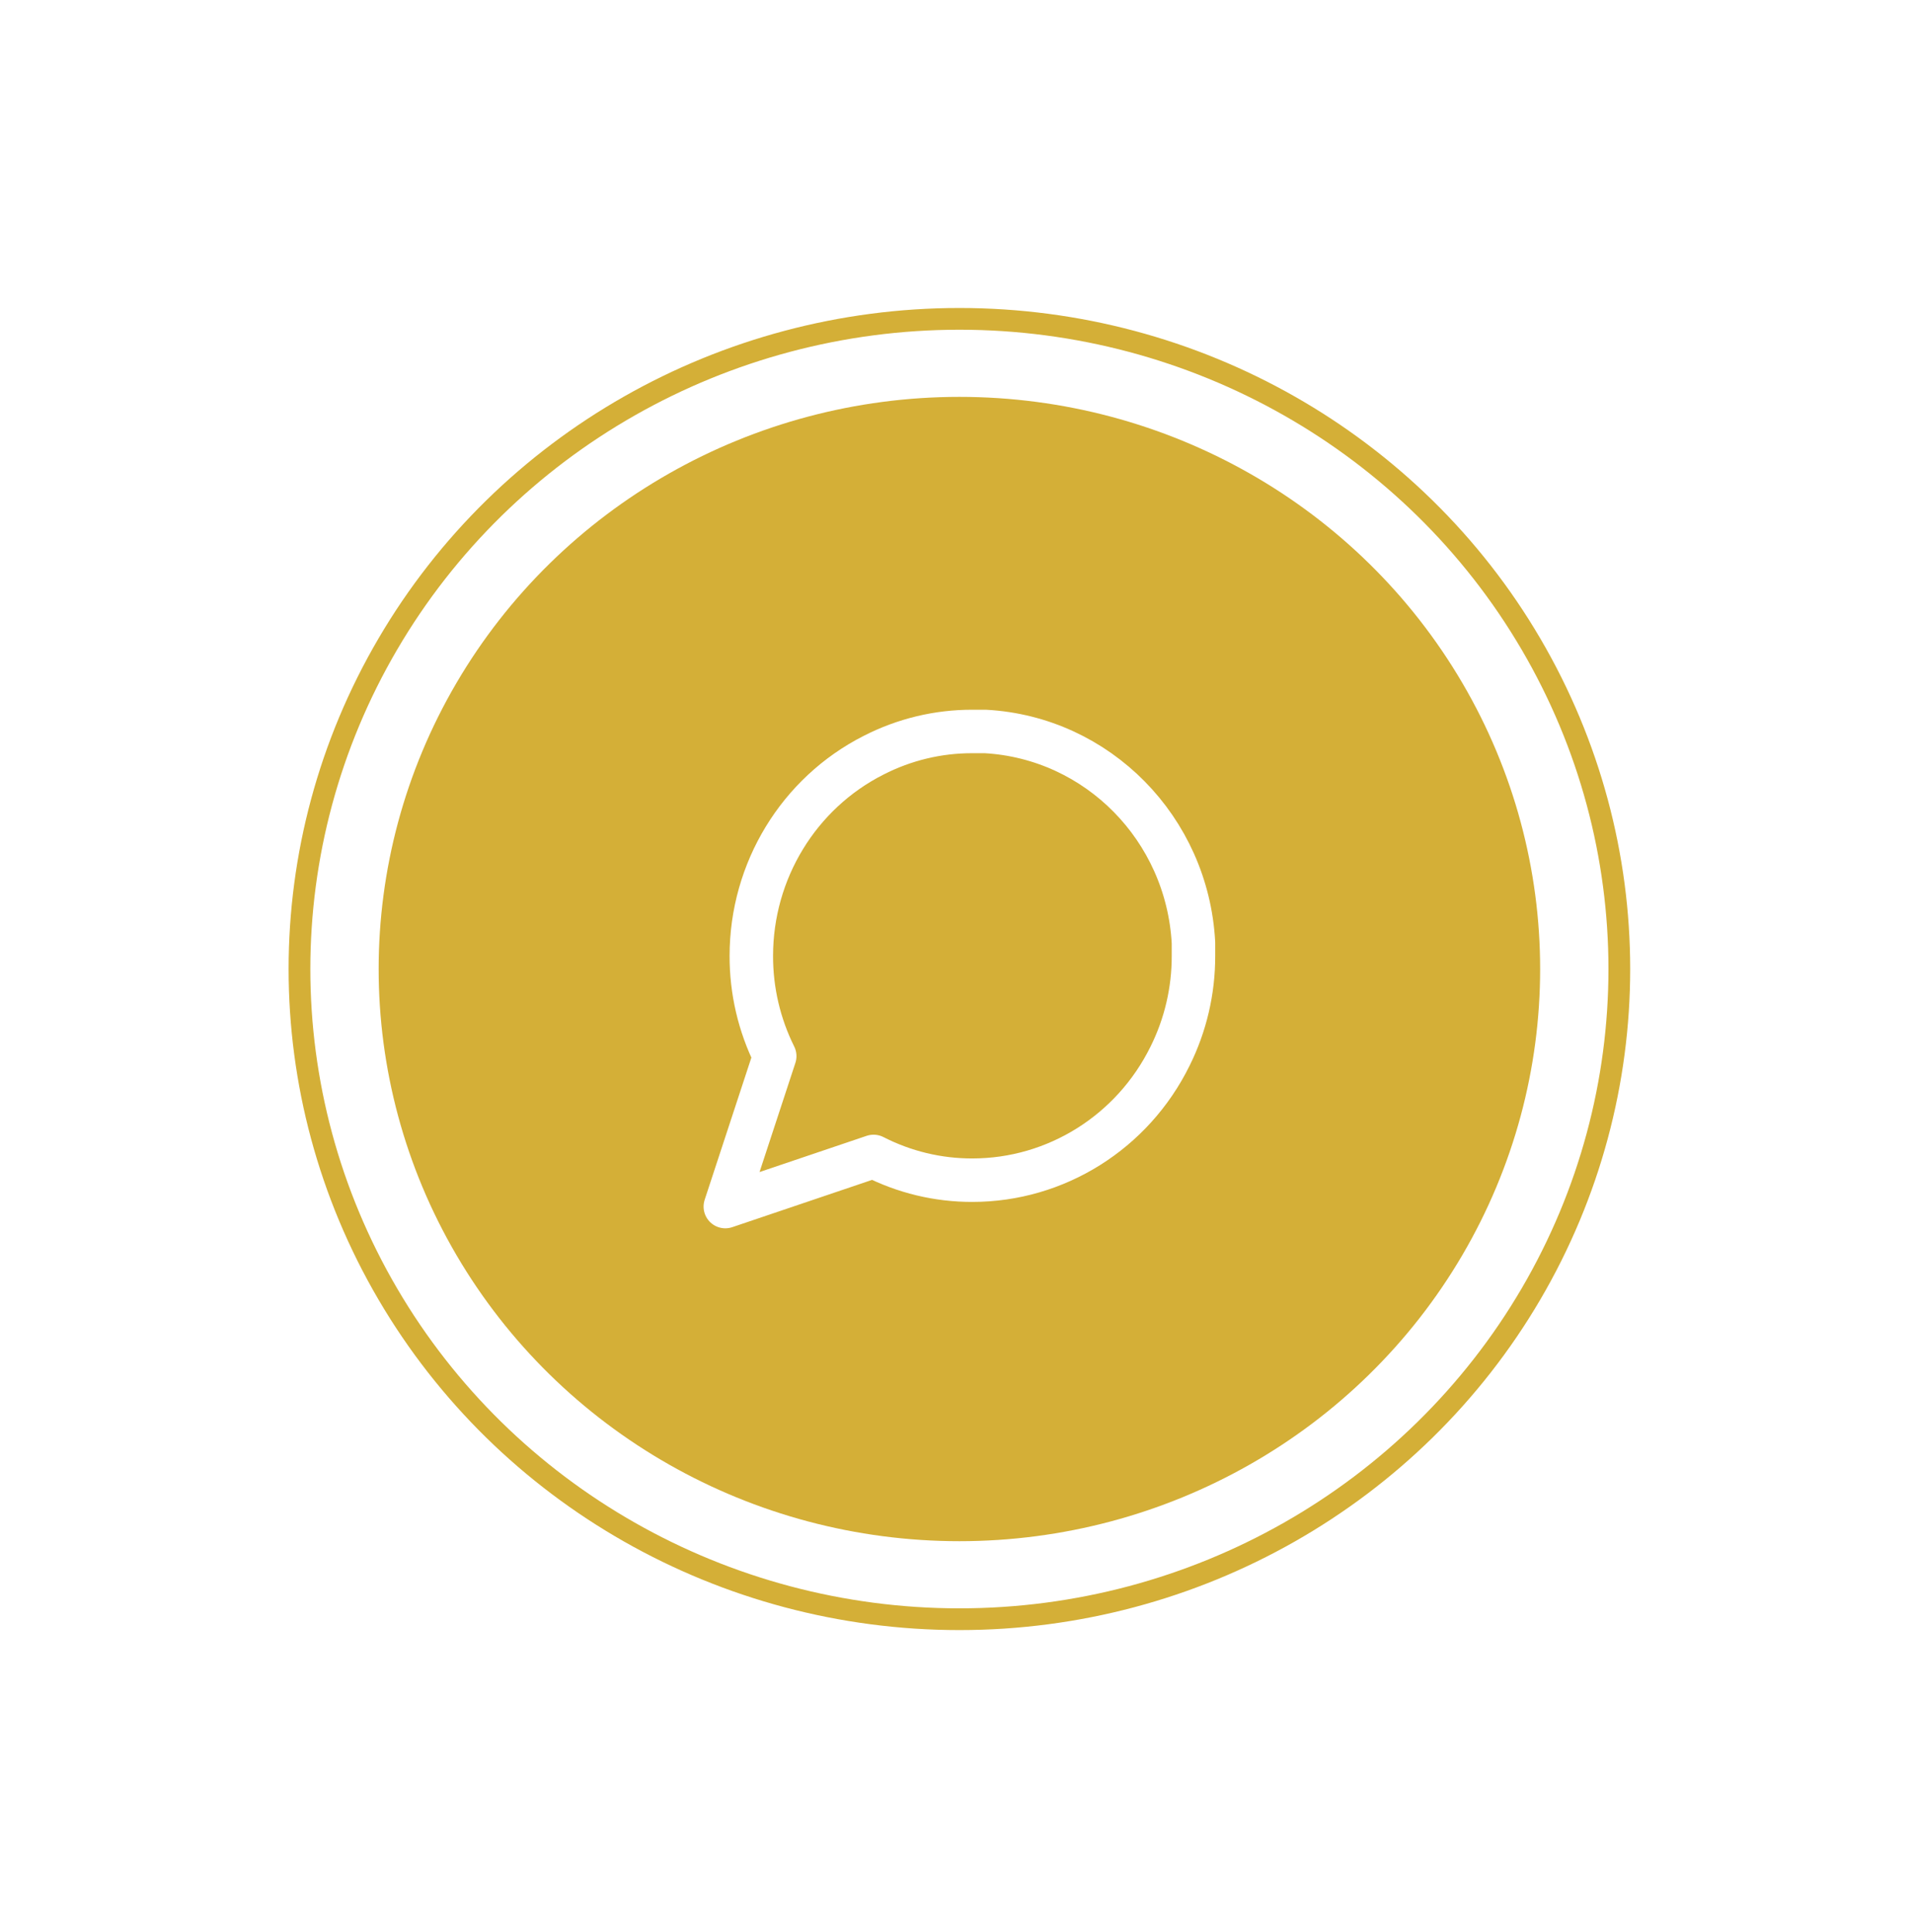 <?xml version="1.0" encoding="UTF-8"?>
<svg width="99px" height="100px" viewBox="0 0 99 100" version="1.1" xmlns="http://www.w3.org/2000/svg" xmlns:xlink="http://www.w3.org/1999/xlink">
    <!-- Generator: sketchtool 49.2 (51160) - http://www.bohemiancoding.com/sketch -->
    <title>E09FCF61-FD29-4E9A-BF91-9FFAFC29B8DC</title>
    <desc>Created with sketchtool.</desc>
    <defs>
        <filter x="-43.1%" y="-32.2%" width="185.7%" height="181.5%" filterUnits="objectBoundingBox" id="filter-1">
            <feOffset dx="0" dy="6" in="SourceAlpha" result="shadowOffsetOuter1"></feOffset>
            <feGaussianBlur stdDeviation="8" in="shadowOffsetOuter1" result="shadowBlurOuter1"></feGaussianBlur>
            <feColorMatrix values="0 0 0 0 0   0 0 0 0 0   0 0 0 0 0  0 0 0 0.415 0" type="matrix" in="shadowBlurOuter1" result="shadowMatrixOuter1"></feColorMatrix>
            <feMerge>
                <feMergeNode in="shadowMatrixOuter1"></feMergeNode>
                <feMergeNode in="SourceGraphic"></feMergeNode>
            </feMerge>
        </filter>
    </defs>
    <g id="PAGES2" stroke="none" stroke-width="1" fill="none" fill-rule="evenodd">
        <g id="1-Home-Page" transform="translate(-1268, -768)">
            <g id="Header" transform="translate(-144, 0)">
                <g id="Chat" transform="translate(1428, 778)">
                    <g filter="url(#filter-1)">
                        <ellipse id="Oval-2" stroke="#D4AF37" stroke-width="1.125" transform="translate(33.65, 34.152) rotate(-90) translate(-33.65, -34.152) " cx="33.65" cy="34.152" rx="33.65" ry="34.152"></ellipse>
                        <ellipse id="Oval-2-Copy" fill="#D4AF37" transform="translate(33.65, 34.152) rotate(-90) translate(-33.65, -34.152) " cx="33.65" cy="34.152" rx="29.612" ry="30.054"></ellipse>
                        <path d="M45.763,33.469 C45.768,35.272 45.353,37.05 44.552,38.66 C42.615,42.593 38.655,45.079 34.323,45.08 C32.546,45.085 30.794,44.664 29.208,43.851 L21.536,46.446 L24.093,38.66 C23.292,37.05 22.877,35.272 22.882,33.469 C22.883,29.072 25.332,25.052 29.208,23.087 C30.794,22.274 32.546,21.852 34.323,21.857 L34.996,21.857 C40.805,22.182 45.443,26.89 45.763,32.786 L45.763,33.469 Z" id="Shape" stroke="#FFFFFF" stroke-width="2.25" stroke-linecap="round" stroke-linejoin="round"></path>
                    </g>
                </g>
            </g>
        </g>
    </g>
</svg>